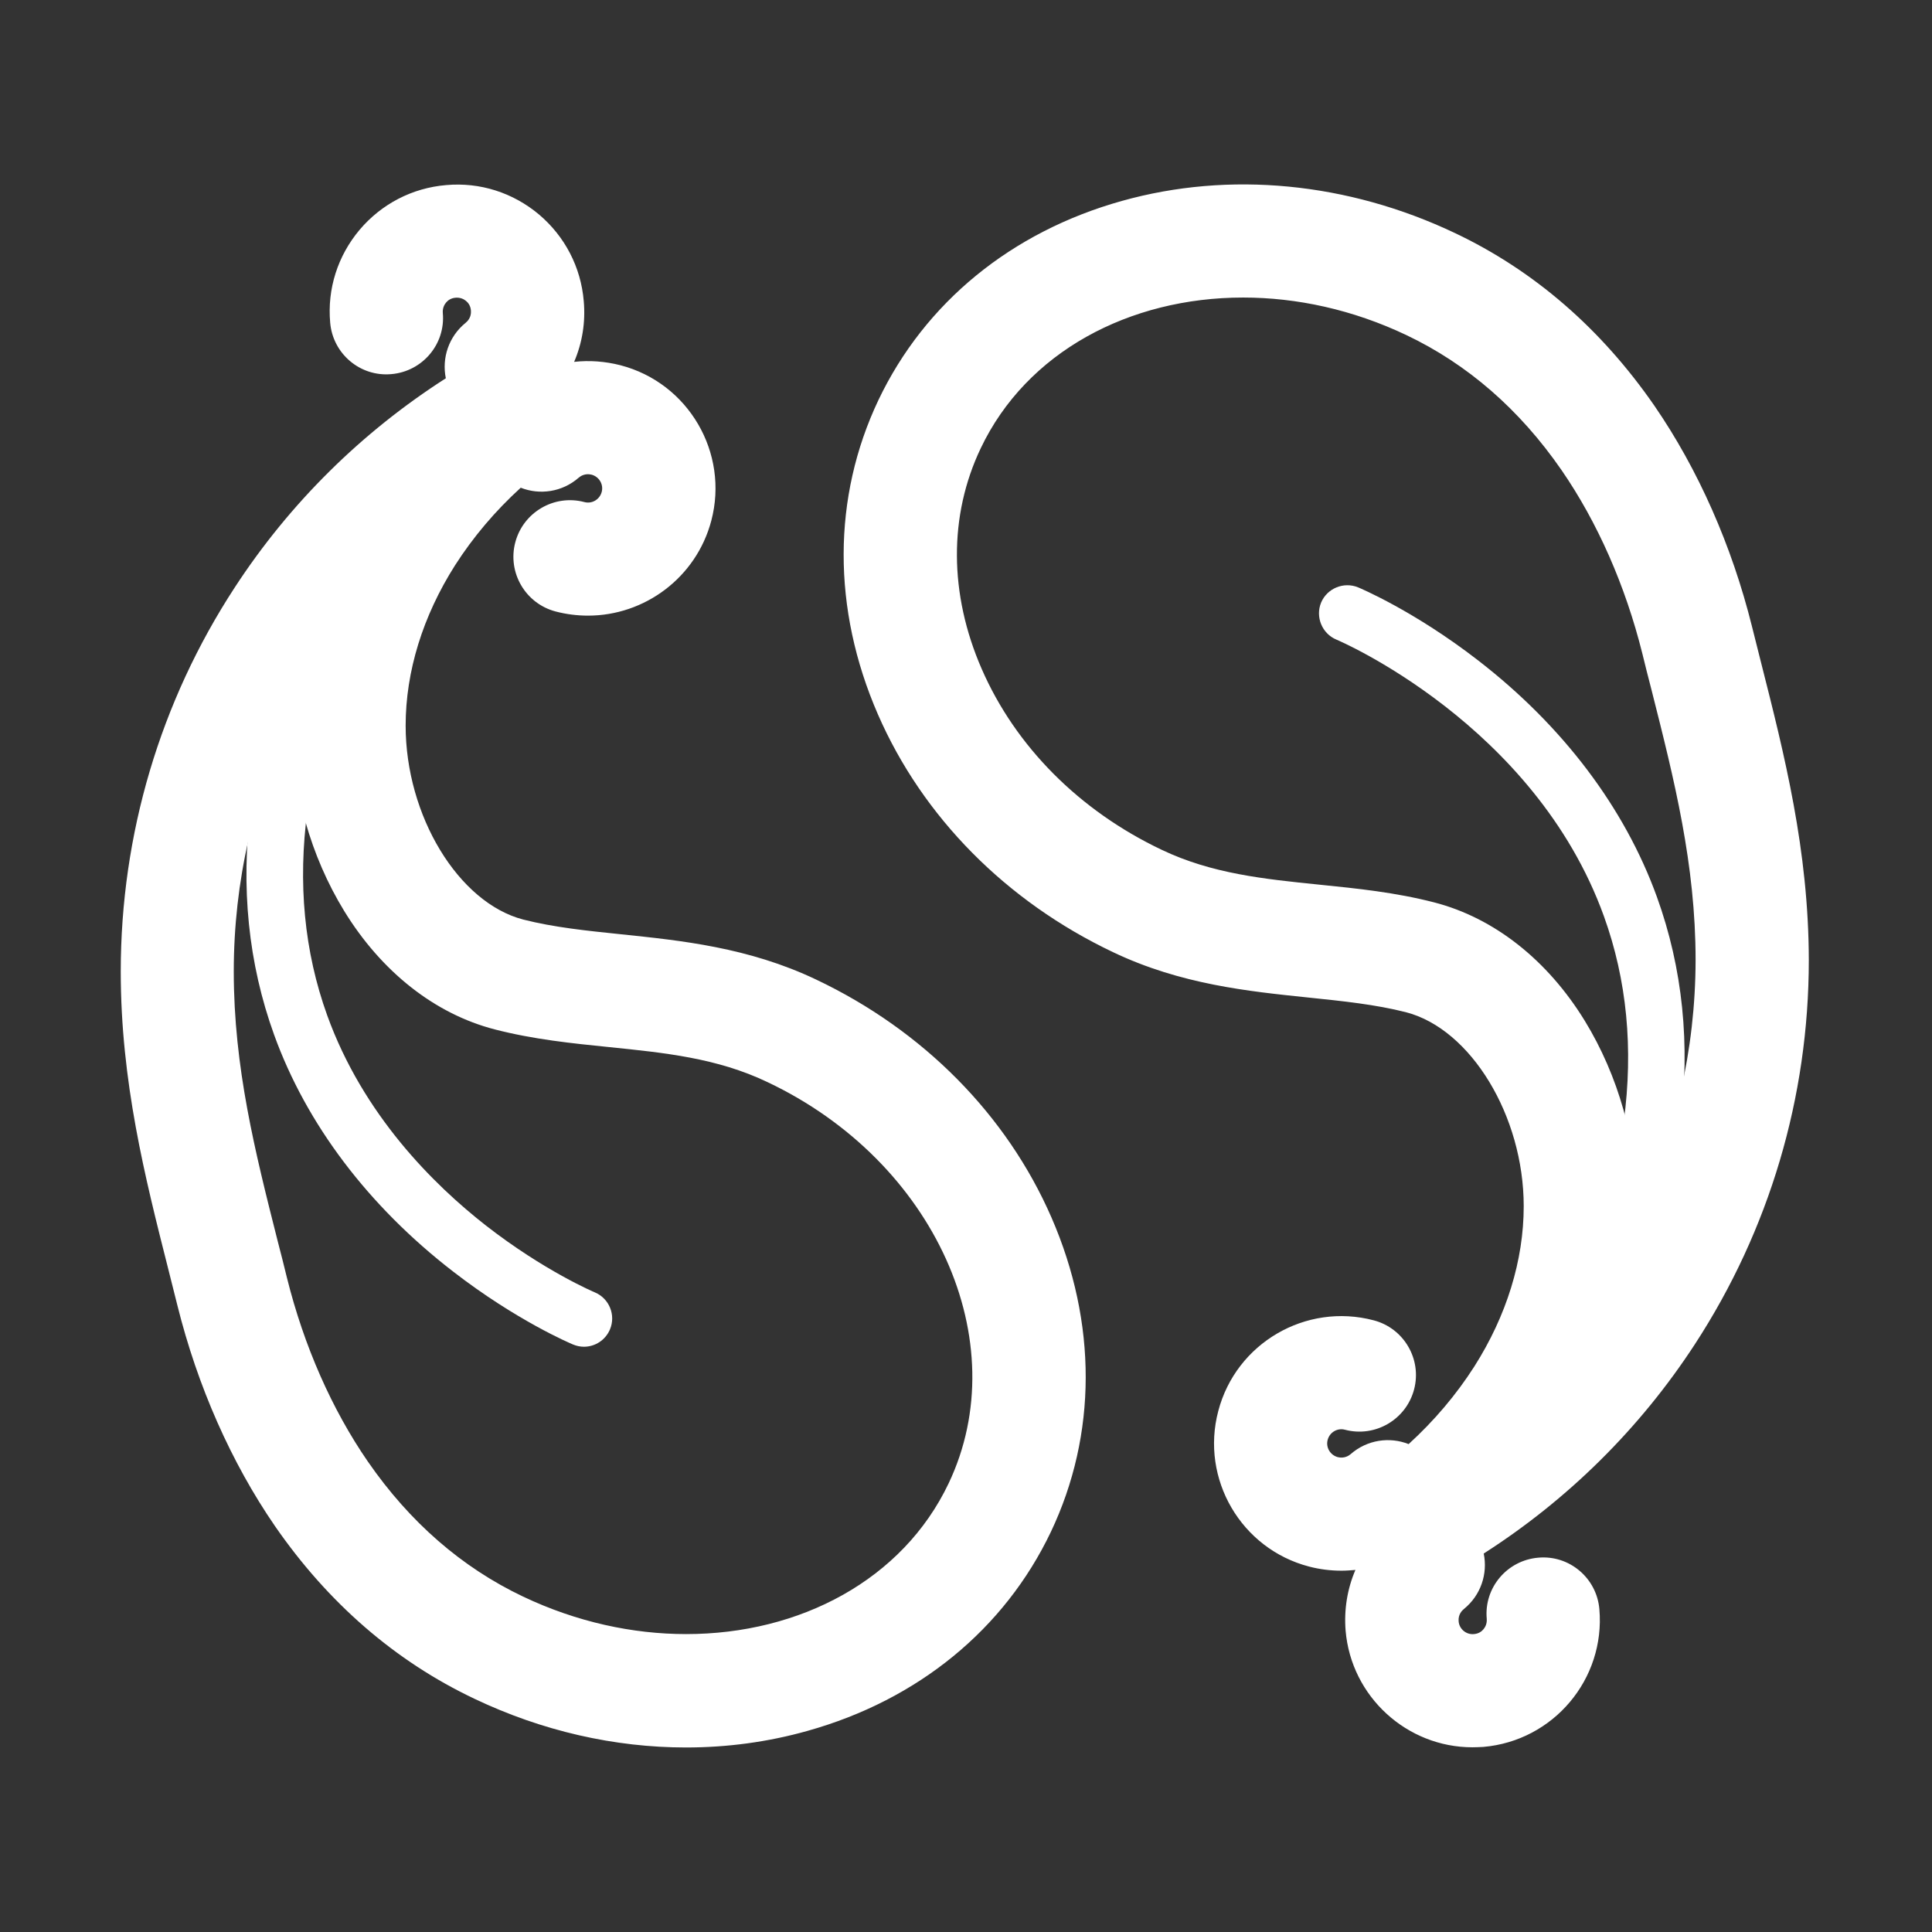 <svg xmlns='http://www.w3.org/2000/svg' color='#fff' viewBox='0 0 1024 1024'>
  <rect x="0" y="0" width="1024" height="1024" fill="#333333" stroke="none"/>
  <path d='M832.4 738.9c-2.3 0-4.7-0.5-6.9-1.7-7.3-3.8-10.2-12.9-6.3-20.2 44.9-86 55.3-163.8 30.9-231.4C813.4 383.9 709.4 339.4 708.3 339c-7.6-3.2-11.2-12-8.1-19.6 3.2-7.6 12-11.2 19.6-8.1 1.2 0.5 29.9 12.6 63.6 38.7 44.9 34.7 77.7 78.1 94.8 125.4 27.4 75.8 16.4 161.7-32.6 255.4-2.6 5.2-7.8 8.1-13.2 8.1zM309.5 713.8c-1.9 0-3.9-0.4-5.8-1.2-1.2-0.5-29.9-12.6-63.6-38.7-44.9-34.7-77.7-78.1-94.8-125.4-27.4-75.8-16.4-161.7 32.6-255.4 3.8-7.3 12.9-10.2 20.2-6.3 7.3 3.8 10.2 12.9 6.3 20.2-44.9 85.9-55.3 163.6-31 231.1 19 52.7 56.3 89.7 84.2 111.5 30.8 24 57.4 35.3 57.7 35.4 7.6 3.2 11.2 12 8 19.6-2.4 5.7-7.9 9.2-13.8 9.2z' fill='currentColor' />
  <path d='M933.4 351.2c-1.6-6.3-3.2-12.7-4.8-19.1-10.7-43-28.6-83.4-51.7-117-28.2-40.8-63.8-71.7-105.8-91.6-56.7-26.9-119.4-33-176.5-17-58.6 16.4-104.4 53.9-129 105.5-24.5 51.6-24.6 110.8-0.3 166.6 23.7 54.4 68 99.2 124.7 126.1 35.9 17.1 71.7 20.7 103.3 24 18.4 1.9 35.8 3.7 51.9 7.8 34.4 8.9 62.4 55 62.4 102.8 0 28.7-9.1 58.1-26.2 85-9.6 15-21.3 28.8-34.8 41.1-10.1-4-22-2.3-30.7 5.3-0.9 0.8-3.4 2.5-6.9 1.6-4-1.1-6.4-5.2-5.3-9.2 1.1-4 5.2-6.4 9.2-5.3 16 4.2 32.4-5.4 36.6-21.4 4.2-16-5.4-32.4-21.4-36.6-36-9.5-73 12.1-82.4 48.1-9.5 36 12.1 73 48.1 82.4 5.7 1.5 11.5 2.2 17.2 2.2 2.5 0 5-0.2 7.4-0.4-4.3 10-6.1 21-5.2 32.2 3 35.1 32.6 61.8 67.2 61.8 1.9 0 3.8-0.1 5.8-0.2 37.1-3.2 64.7-35.9 61.5-73-1.4-16.5-15.9-28.8-32.4-27.3-16.5 1.4-28.8 15.9-27.3 32.4 0.2 2.6-0.8 4.4-1.7 5.5-0.9 1.1-2.5 2.4-5.1 2.6-4.1 0.4-7.8-2.7-8.1-6.8-0.3-3.6 1.8-5.7 2.8-6.5 9-7.3 12.7-18.7 10.5-29.4 44.5-28.5 82.7-66.1 111.9-110.9 39.5-60.6 60.4-131 60.4-203.6-0.1-58.3-12.9-108.8-25.3-157.7zM867.5 645c0.1-1.9 0.1-3.8 0.1-5.8 0-34.2-9.8-69-27.6-98.1-19.8-32.3-48.1-54.6-79.8-62.8-20.5-5.3-41-7.4-60.8-9.4-29.4-3-57.1-5.8-83.7-18.5-43.6-20.7-77.5-54.8-95.4-95.9-17.3-39.7-17.5-81.2-0.5-116.9 24.3-51.1 78.8-79.9 139.1-79.9 28.4 0 58.1 6.4 86.5 19.9 32.4 15.4 60 39.4 82.2 71.5 19.1 27.7 33.9 61.3 42.9 97.4 1.6 6.5 3.2 13 4.9 19.4 12 47.4 23.3 92.2 23.3 143-0.1 47.6-10.8 93.9-31.2 136.1zM432.6 519.2c-35.9-17.1-71.7-20.7-103.3-24-18.4-1.9-35.8-3.7-51.9-7.8-34.4-8.9-62.4-55-62.4-102.8 0-28.7 9.1-58.1 26.2-85 9.6-15 21.3-28.8 34.8-41.1 10.1 4 22 2.3 30.7-5.3 0.9-0.8 3.4-2.5 6.9-1.6 4 1.1 6.4 5.2 5.3 9.2-1.1 4-5.2 6.4-9.2 5.3-16-4.2-32.4 5.4-36.6 21.4-4.2 16 5.4 32.4 21.4 36.6 5.7 1.5 11.5 2.2 17.2 2.2 29.9 0 57.3-20.1 65.3-50.3 9.5-36-12.1-73-48.1-82.4-8.2-2.1-16.5-2.7-24.6-1.8 4.3-10 6.1-21 5.1-32.2-1.5-18-10-34.3-23.7-45.9-13.8-11.6-31.3-17.2-49.2-15.6-18 1.5-34.3 10-45.9 23.7-11.6 13.8-17.2 31.3-15.6 49.2 1.4 16.5 15.9 28.8 32.4 27.3 16.5-1.4 28.8-15.9 27.3-32.4-0.2-2.6 0.8-4.4 1.7-5.5 0.9-1.1 2.5-2.4 5.1-2.6 2.6-0.2 4.4 0.8 5.5 1.7 1.1 0.9 2.4 2.5 2.6 5.1 0.3 3.6-1.8 5.7-2.8 6.5-9 7.3-12.7 18.7-10.5 29.4-44.5 28.5-82.7 66.1-111.9 110.9C84.9 371.9 64 442.3 64 514.9c0 58.3 12.8 108.9 25.2 157.8 1.6 6.3 3.2 12.7 4.8 19.1 10.7 43 28.6 83.4 51.7 117 28.2 40.8 63.8 71.7 105.8 91.6 35.9 17.1 74.3 25.8 112.1 25.8 21.8 0 43.5-2.9 64.4-8.8 58.6-16.4 104.4-53.9 129-105.5 24.5-51.6 24.6-110.8 0.3-166.6-23.7-54.4-68-99.2-124.7-126.1z m70.2 267c-24.3 51.1-78.8 79.9-139.1 79.9-28.4 0-58.1-6.4-86.5-19.9-32.4-15.4-60-39.4-82.2-71.5-19.1-27.7-33.9-61.3-42.9-97.4-1.6-6.5-3.2-13-4.9-19.4-12-47.4-23.3-92.2-23.3-143 0-47.5 10.6-93.9 31-136-0.1 1.9-0.1 3.8-0.1 5.8 0 34.2 9.8 69 27.6 98.1 19.8 32.3 48.1 54.6 79.8 62.8 20.5 5.3 41 7.4 60.8 9.4 29.4 3 57.1 5.8 83.7 18.5 88.8 42 131.8 137.5 96.1 212.7z' fill='currentColor' />
</svg>
